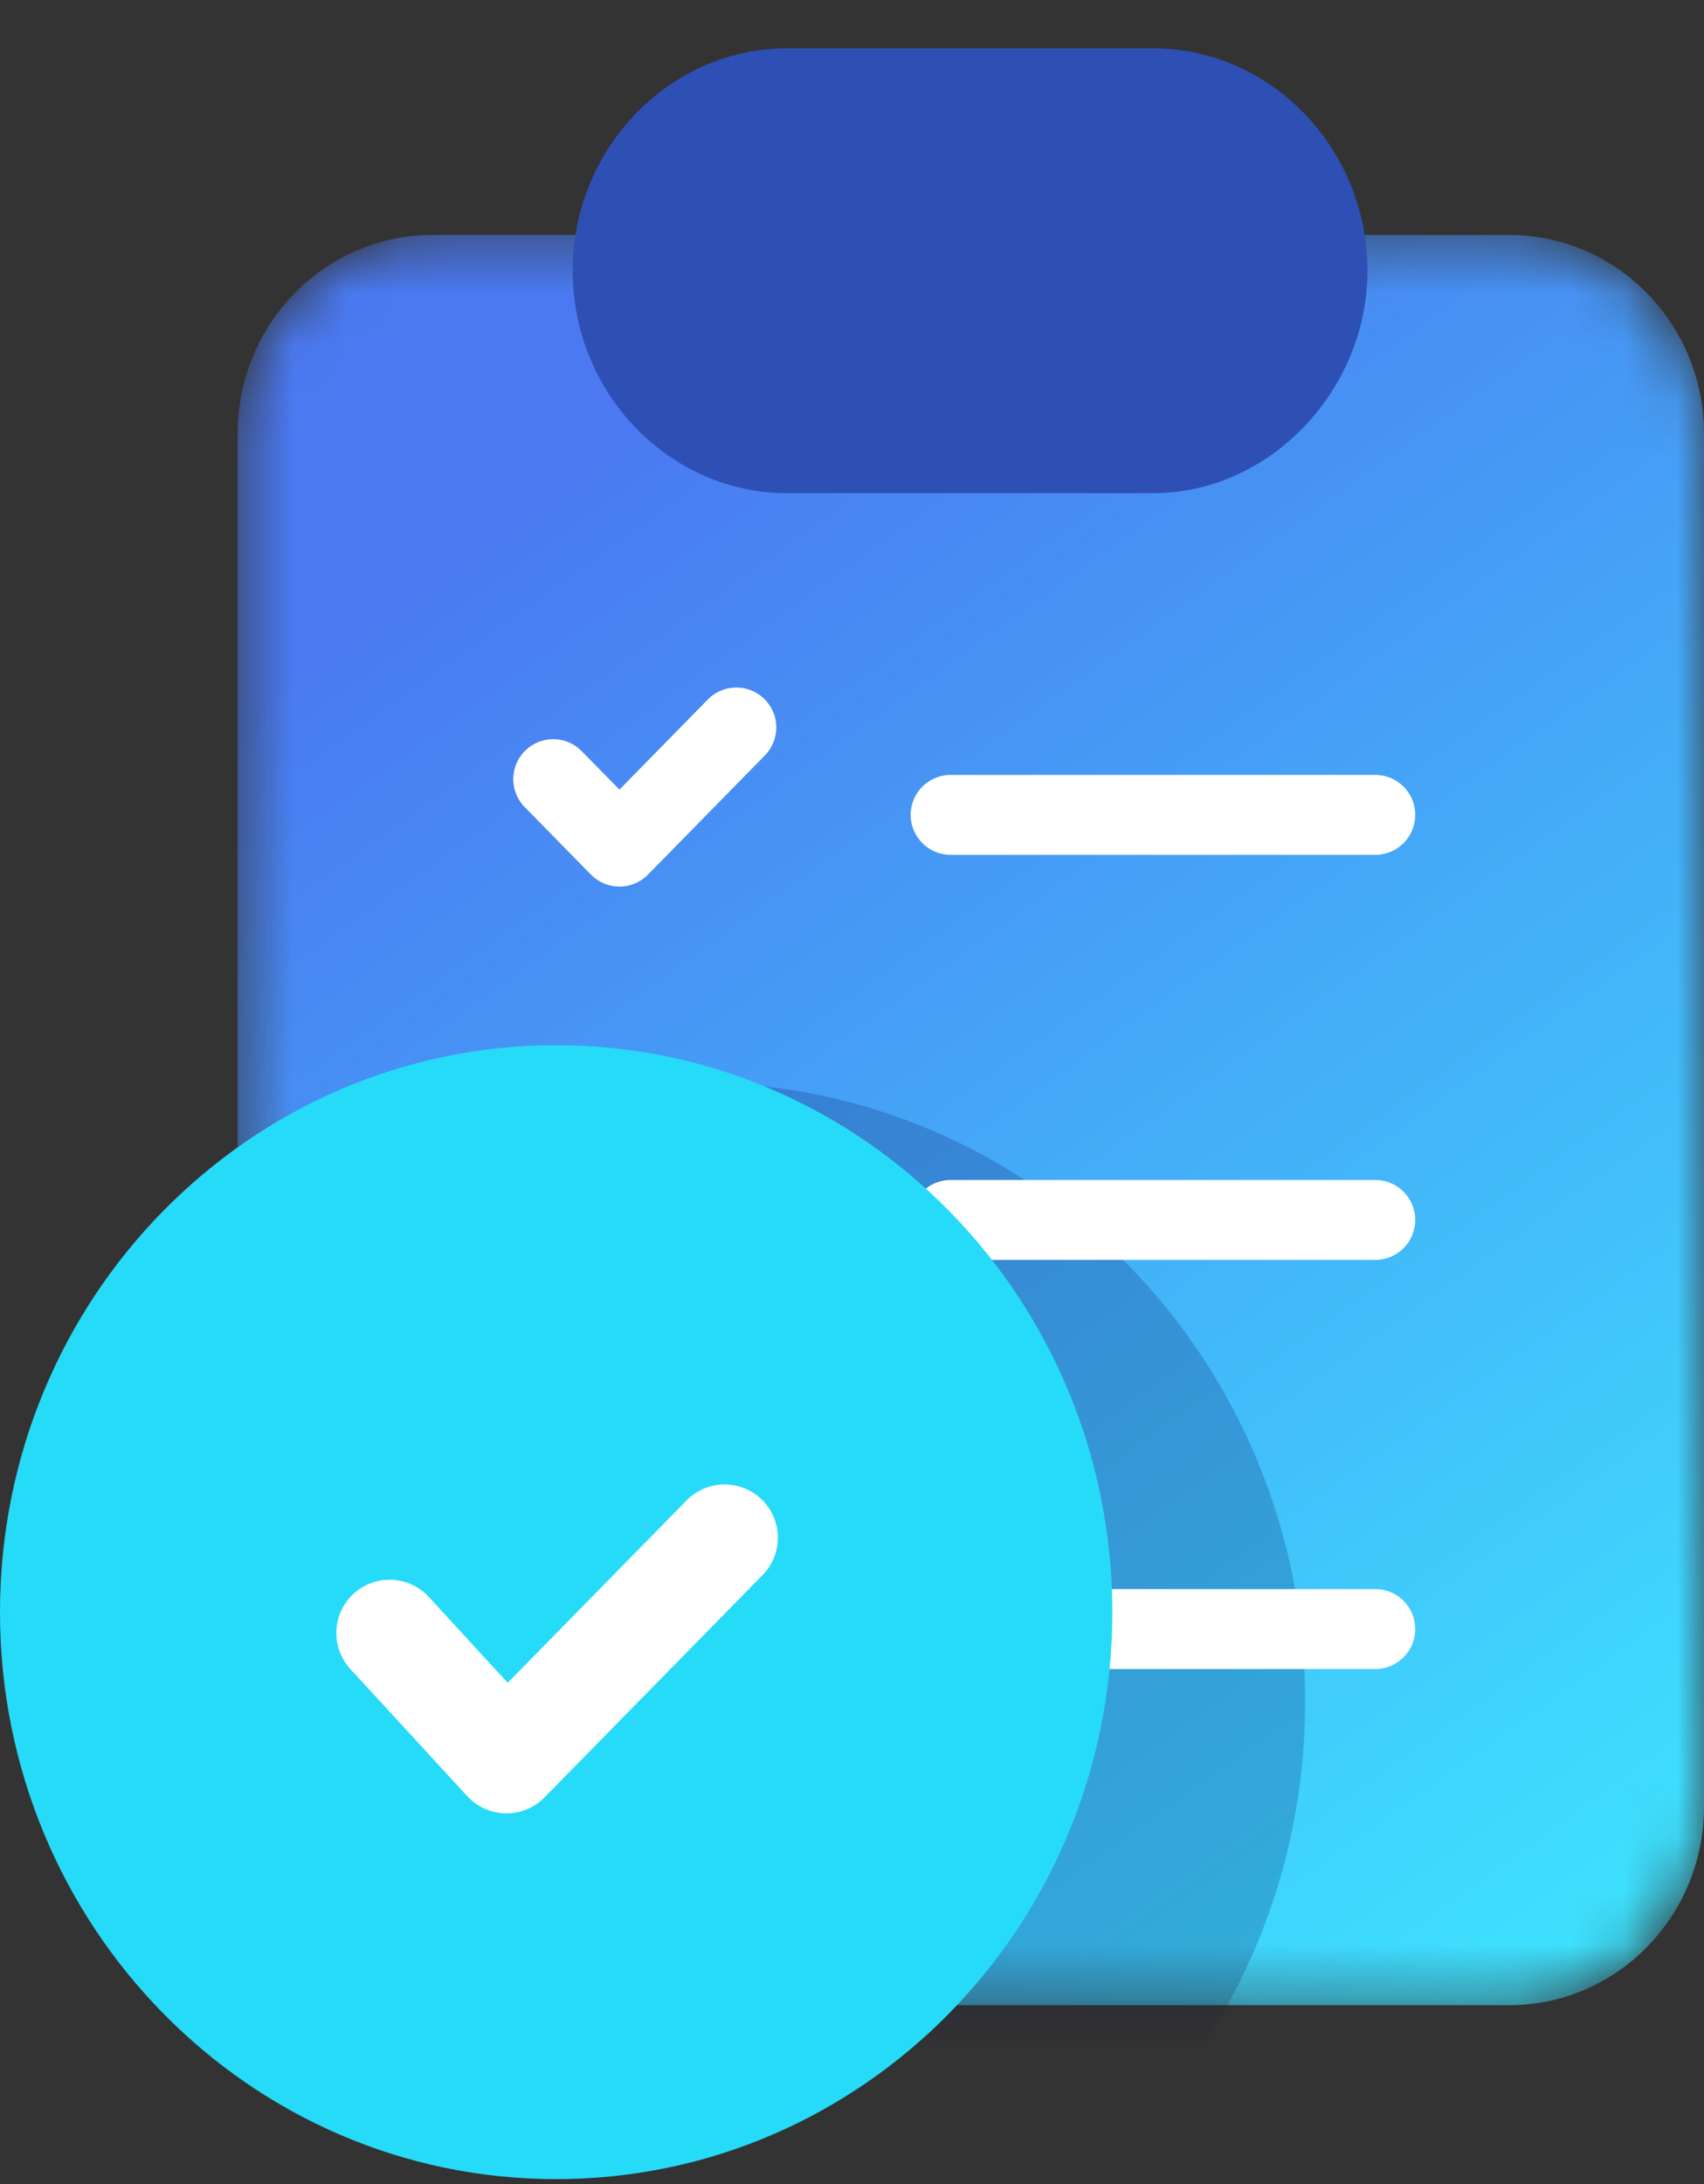 <svg width="32" height="41" viewBox="0 0 32 41" fill="none" xmlns="http://www.w3.org/2000/svg">
<rect x="0" y="0" width="32" height="41" fill="#333333" stroke="none"/>
<mask id="mask0" mask-type="alpha" maskUnits="userSpaceOnUse" x="4" y="4" width="28" height="34">
<path d="M28.342 4.411H8.121C6.101 4.411 4.463 6.08 4.463 8.139V33.914C4.463 35.973 6.101 37.642 8.121 37.642H28.342C30.362 37.642 32 35.973 32 33.914V8.139C32 6.08 30.362 4.411 28.342 4.411Z" fill="white"/>
</mask>
<g mask="url(#mask0)">
<path d="M28.342 4.411H8.121C6.101 4.411 4.463 6.08 4.463 8.139V33.914C4.463 35.973 6.101 37.642 8.121 37.642H28.342C30.362 37.642 32 35.973 32 33.914V8.139C32 6.08 30.362 4.411 28.342 4.411Z" fill="url(#paint0_linear)"/>
<path opacity="0.2" d="M13.105 43.569C19.404 43.569 24.51 38.366 24.51 31.948C24.51 25.529 19.404 20.325 13.105 20.325C6.806 20.325 1.7 25.529 1.7 31.948C1.7 38.366 6.806 43.569 13.105 43.569Z" fill="#00084F"/>
</g>
<path d="M10.389 22.305L11.633 23.572L13.828 21.336M17.852 30.581H25.827H17.852ZM10.389 29.984L11.633 31.177L13.828 28.94L10.389 29.984ZM17.852 22.901H25.827H17.852Z" stroke="white" stroke-width="1.5" stroke-linecap="round" stroke-linejoin="round"/>
<path d="M10.389 14.626L11.633 15.893L13.828 13.656M17.852 15.297H25.827H17.852Z" stroke="white" stroke-width="1.5" stroke-linecap="round" stroke-linejoin="round"/>
<path fill-rule="evenodd" clip-rule="evenodd" d="M14.852 0.907H21.656C23.851 0.907 25.68 2.771 25.68 5.082C25.68 7.319 23.851 9.258 21.656 9.258H14.779C12.584 9.258 10.755 7.394 10.755 5.082C10.755 2.771 12.584 0.907 14.779 0.907H14.852Z" fill="#2E4FB4"/>
<path d="M10.444 40.907C16.212 40.907 20.889 36.142 20.889 30.264C20.889 24.386 16.212 19.621 10.444 19.621C4.676 19.621 0 24.386 0 30.264C0 36.142 4.676 40.907 10.444 40.907Z" fill="#26DBF8"/>
<path d="M7.316 30.655L9.511 33.041L13.608 28.866" stroke="white" stroke-width="2" stroke-linecap="round" stroke-linejoin="round"/>
<defs>
<linearGradient id="paint0_linear" x1="12.219" y1="7.467" x2="32.823" y2="36.233" gradientUnits="userSpaceOnUse">
<stop stop-color="#4A79F1"/>
<stop offset="1" stop-color="#3DE6FF"/>
</linearGradient>
</defs>
</svg>
